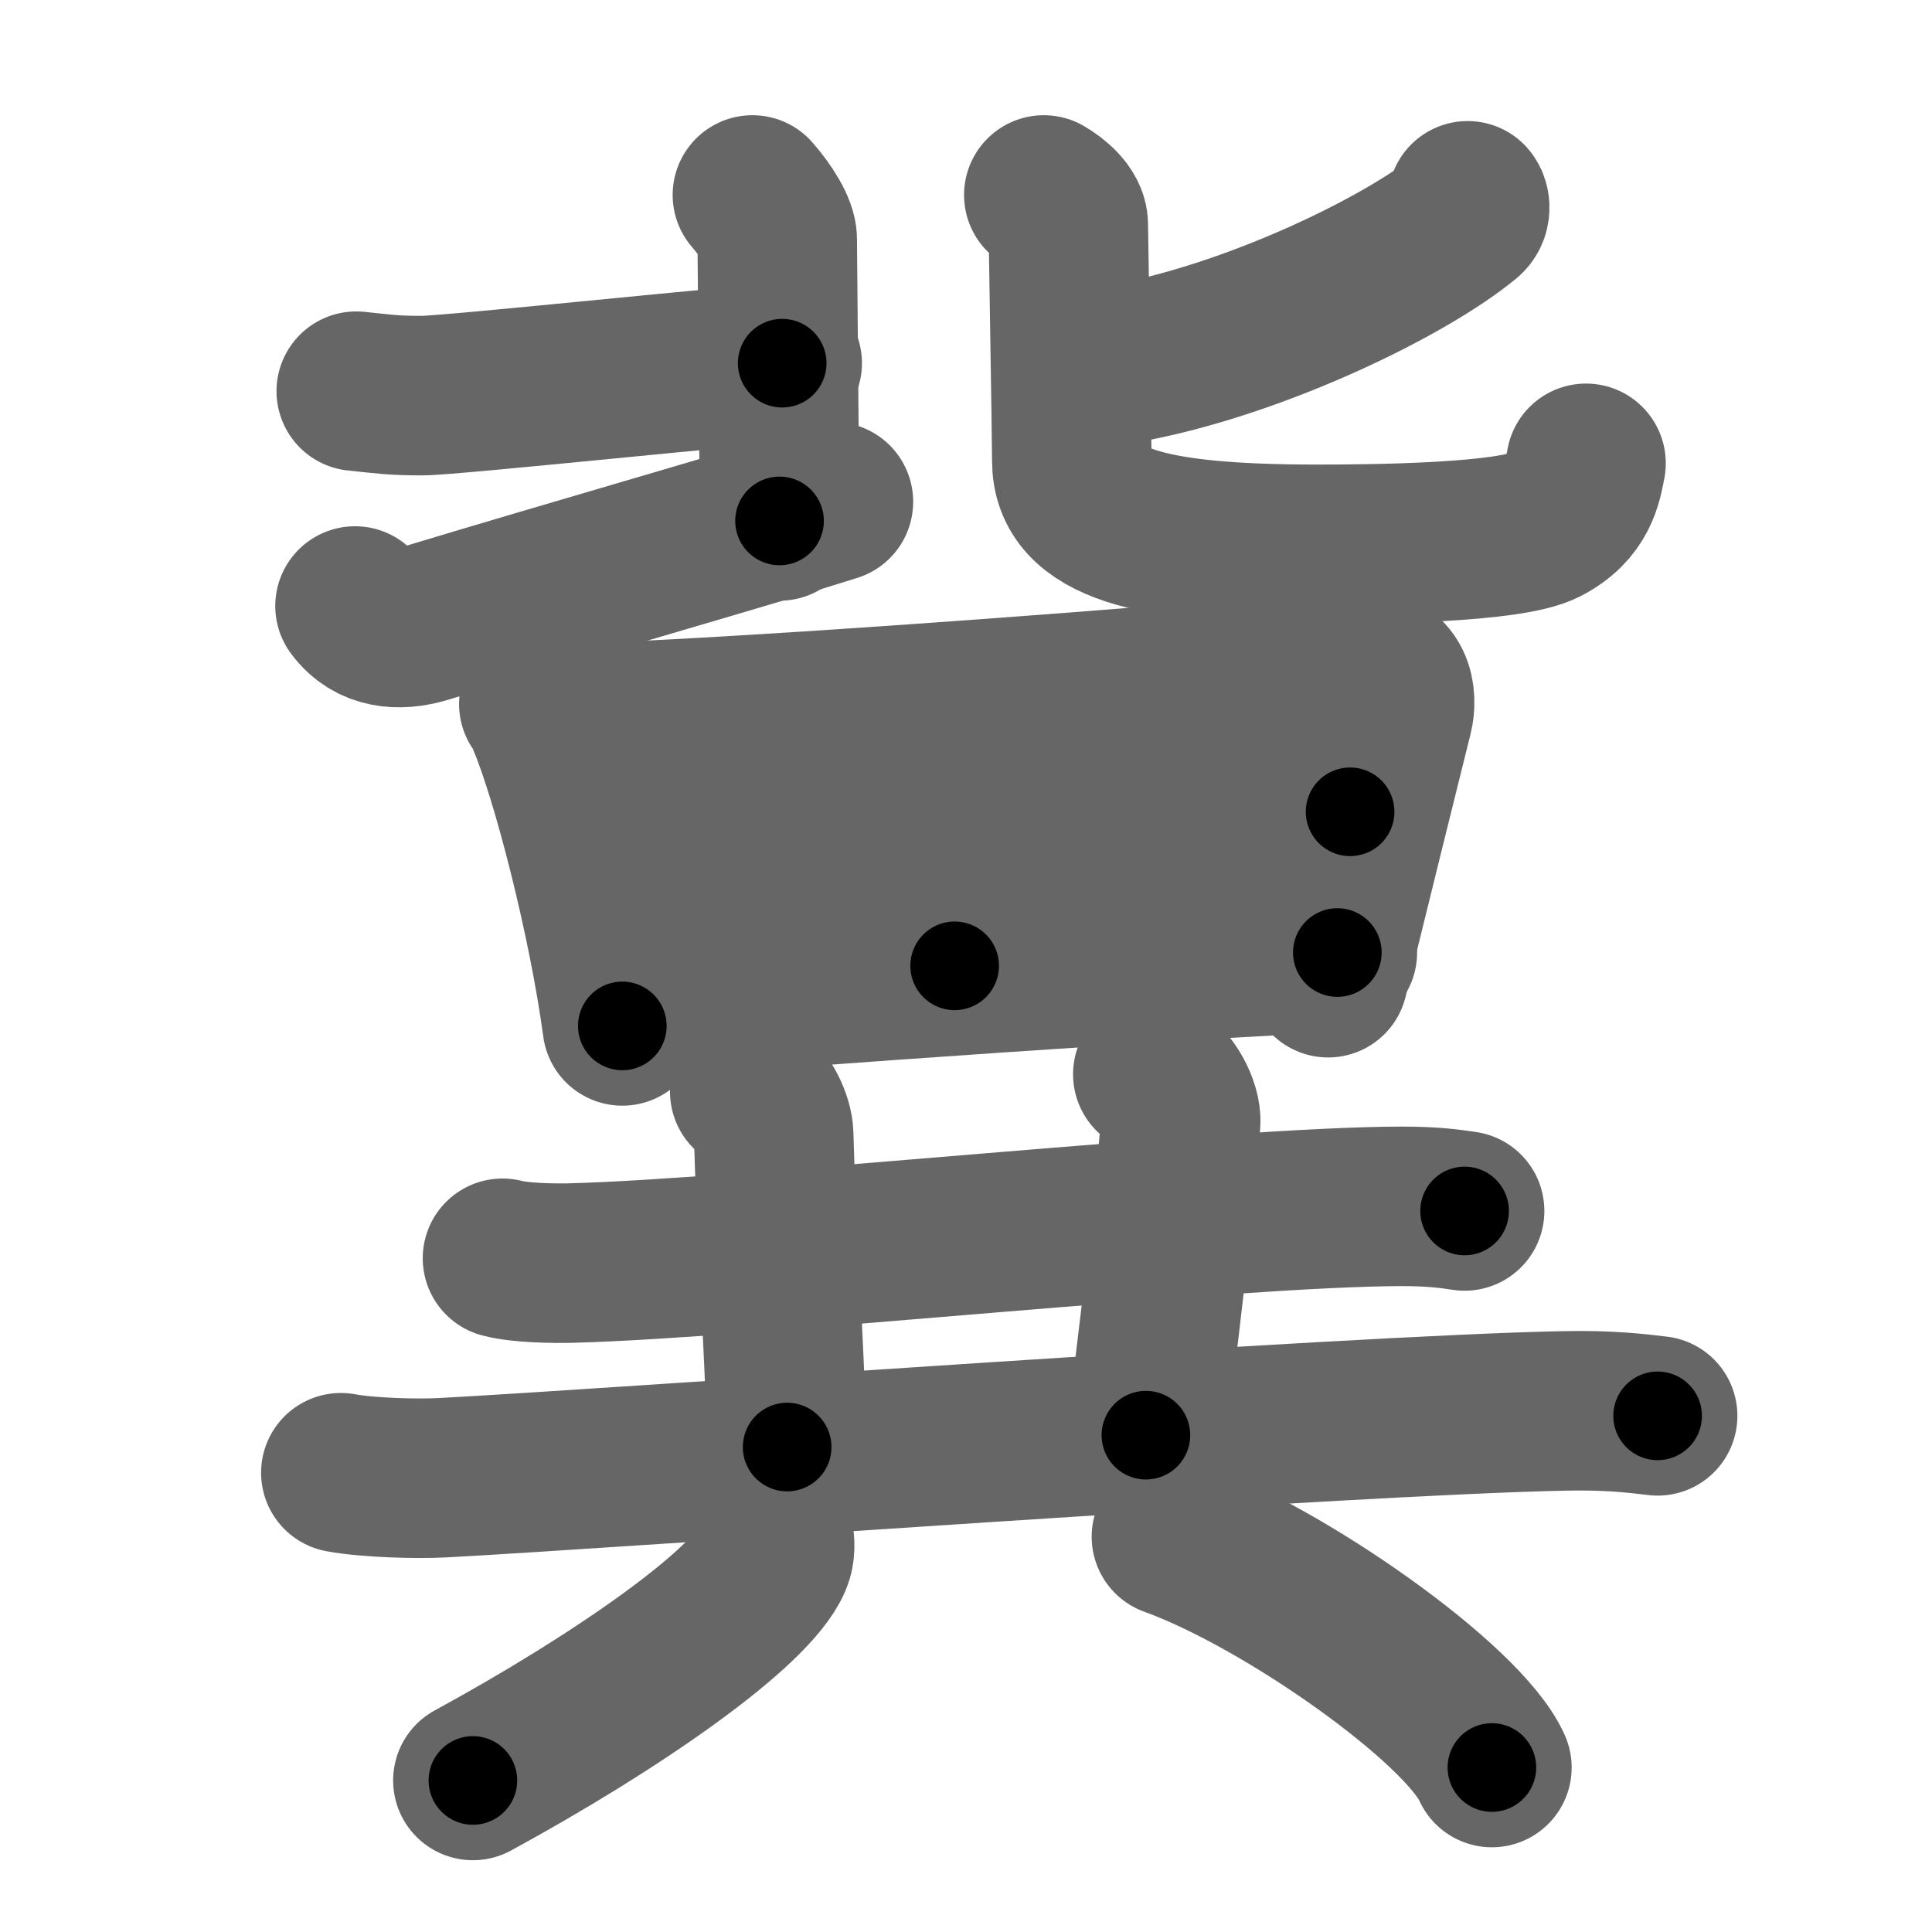 <svg xmlns="http://www.w3.org/2000/svg" width="109" height="109" viewBox="0 0 109 109" id="5180"><g fill="none" stroke="#666" stroke-width="9" stroke-linecap="round" stroke-linejoin="round"><g><g><g><path d="M20.1,22.07c1.65,0.17,2.07,0.25,3.72,0.25c1.66,0,18.86-1.83,20.31-1.83" /><path d="M42.45,11c0.77,0.88,1.4,1.91,1.4,2.5s0.13,14.27,0.13,15.89" /><path d="M20.03,34.19c0.97,1.31,2.47,1.42,3.92,0.99c8.69-2.63,18.48-5.41,23.07-6.87" /></g><g><path d="M82.8,11.33c0.15,0.17,0.21,0.65-0.14,0.93c-3.31,2.72-11.49,6.72-18.65,8.14" /><path d="M58.89,11c0.59,0.34,1.38,1,1.38,1.68c0,0.46,0.2,11.92,0.2,13.31c0,3.51,4.28,4.72,13.85,4.72c3.15,0,10.83-0.07,12.8-1.08c1.96-1.01,2.16-2.48,2.36-3.49" /></g></g><g><g><path d="M30.4,39.72c0.31,0.32,0.31,0.53,0.48,0.92c1.36,3.23,3.43,11.29,4.23,17.24" /><path d="M32.26,40.82c10.84-0.33,36.12-2.32,44.19-3.09c2.3-0.22,2.37,1.71,2.15,2.59c-1.1,4.44-2.1,8.44-3.67,14.84" /><path d="M52.87,39.73c0.48,0.42,1.21,1.18,1.21,2.23c0,4.22-0.22,7.84-0.22,12.53" /><path d="M34.2,48.8c3.53-0.16,39.05-3,41.97-3" /><path d="M35.26,56.45c9.69-0.82,32.7-2.42,40.19-2.71" /></g><g><g><path d="M28.35,70.99c1.01,0.27,2.86,0.29,3.86,0.27c10.05-0.26,37.33-3.2,46.9-3.2c1.68,0,2.68,0.13,3.52,0.26" /><path d="M42.3,61.59c0.75,0.37,1.33,1.66,1.35,2.42c0.1,4.24,0.6,11.99,0.76,17.63" /><path d="M65.04,60.61c0.87,0.42,1.64,1.88,1.57,2.73C66.25,68,65.25,76.5,64.65,80.97" /><path d="M19.23,83.09c1.5,0.28,4.26,0.36,5.75,0.28c9.81-0.52,50.75-3.52,63.29-3.77c2.5-0.05,4,0.13,5.25,0.28" /></g><g><path d="M43.66,86.68c0.05,0.33,0.1,0.84-0.1,1.3c-1.16,2.75-8.76,8.05-16.88,12.47" /><path d="M66.09,86.7c6.38,2.3,16.48,9.44,18.08,13.02" /></g></g></g></g></g><g fill="none" stroke="#000" stroke-width="5" stroke-linecap="round" stroke-linejoin="round"><g><g><g><path d="M20.1,22.07c1.65,0.17,2.07,0.25,3.72,0.25c1.66,0,18.86-1.83,20.31-1.83" stroke-dasharray="24.126" stroke-dashoffset="24.126"><animate attributeName="stroke-dashoffset" values="24.126;24.126;0" dur="0.241s" fill="freeze" begin="0s;5180.click" /></path><path d="M42.45,11c0.77,0.88,1.4,1.91,1.4,2.5s0.13,14.27,0.13,15.89" stroke-dasharray="18.799" stroke-dashoffset="18.799"><animate attributeName="stroke-dashoffset" values="18.799" fill="freeze" begin="5180.click" /><animate attributeName="stroke-dashoffset" values="18.799;18.799;0" keyTimes="0;0.562;1" dur="0.429s" fill="freeze" begin="0s;5180.click" /></path><path d="M20.03,34.19c0.97,1.31,2.47,1.42,3.92,0.99c8.69-2.63,18.48-5.41,23.07-6.87" stroke-dasharray="28.408" stroke-dashoffset="28.408"><animate attributeName="stroke-dashoffset" values="28.408" fill="freeze" begin="5180.click" /><animate attributeName="stroke-dashoffset" values="28.408;28.408;0" keyTimes="0;0.602;1" dur="0.713s" fill="freeze" begin="0s;5180.click" /></path></g><g><path d="M82.8,11.33c0.15,0.17,0.21,0.65-0.14,0.93c-3.31,2.72-11.49,6.72-18.65,8.14" stroke-dasharray="21.535" stroke-dashoffset="21.535"><animate attributeName="stroke-dashoffset" values="21.535" fill="freeze" begin="5180.click" /><animate attributeName="stroke-dashoffset" values="21.535;21.535;0" keyTimes="0;0.768;1" dur="0.928s" fill="freeze" begin="0s;5180.click" /></path><path d="M58.89,11c0.59,0.34,1.38,1,1.38,1.68c0,0.46,0.2,11.92,0.2,13.31c0,3.51,4.28,4.72,13.85,4.72c3.15,0,10.83-0.07,12.8-1.08c1.96-1.01,2.16-2.48,2.36-3.49" stroke-dasharray="48.847" stroke-dashoffset="48.847"><animate attributeName="stroke-dashoffset" values="48.847" fill="freeze" begin="5180.click" /><animate attributeName="stroke-dashoffset" values="48.847;48.847;0" keyTimes="0;0.655;1" dur="1.416s" fill="freeze" begin="0s;5180.click" /></path></g></g><g><g><path d="M30.4,39.72c0.31,0.32,0.31,0.53,0.48,0.92c1.36,3.23,3.43,11.29,4.23,17.24" stroke-dasharray="18.834" stroke-dashoffset="18.834"><animate attributeName="stroke-dashoffset" values="18.834" fill="freeze" begin="5180.click" /><animate attributeName="stroke-dashoffset" values="18.834;18.834;0" keyTimes="0;0.883;1" dur="1.604s" fill="freeze" begin="0s;5180.click" /></path><path d="M32.26,40.82c10.84-0.33,36.12-2.32,44.19-3.09c2.3-0.22,2.37,1.71,2.15,2.59c-1.1,4.44-2.1,8.44-3.67,14.84" stroke-dasharray="63.695" stroke-dashoffset="63.695"><animate attributeName="stroke-dashoffset" values="63.695" fill="freeze" begin="5180.click" /><animate attributeName="stroke-dashoffset" values="63.695;63.695;0" keyTimes="0;0.77;1" dur="2.083s" fill="freeze" begin="0s;5180.click" /></path><path d="M52.87,39.73c0.48,0.42,1.21,1.18,1.21,2.23c0,4.22-0.22,7.84-0.22,12.53" stroke-dasharray="15.152" stroke-dashoffset="15.152"><animate attributeName="stroke-dashoffset" values="15.152" fill="freeze" begin="5180.click" /><animate attributeName="stroke-dashoffset" values="15.152;15.152;0" keyTimes="0;0.932;1" dur="2.235s" fill="freeze" begin="0s;5180.click" /></path><path d="M34.2,48.8c3.53-0.16,39.05-3,41.97-3" stroke-dasharray="42.079" stroke-dashoffset="42.079"><animate attributeName="stroke-dashoffset" values="42.079" fill="freeze" begin="5180.click" /><animate attributeName="stroke-dashoffset" values="42.079;42.079;0" keyTimes="0;0.841;1" dur="2.656s" fill="freeze" begin="0s;5180.click" /></path><path d="M35.26,56.45c9.69-0.82,32.7-2.42,40.19-2.71" stroke-dasharray="40.284" stroke-dashoffset="40.284"><animate attributeName="stroke-dashoffset" values="40.284" fill="freeze" begin="5180.click" /><animate attributeName="stroke-dashoffset" values="40.284;40.284;0" keyTimes="0;0.868;1" dur="3.059s" fill="freeze" begin="0s;5180.click" /></path></g><g><g><path d="M28.35,70.99c1.01,0.27,2.86,0.29,3.86,0.27c10.05-0.26,37.33-3.2,46.9-3.2c1.68,0,2.68,0.13,3.52,0.26" stroke-dasharray="54.43" stroke-dashoffset="54.43"><animate attributeName="stroke-dashoffset" values="54.43" fill="freeze" begin="5180.click" /><animate attributeName="stroke-dashoffset" values="54.43;54.43;0" keyTimes="0;0.849;1" dur="3.603s" fill="freeze" begin="0s;5180.click" /></path><path d="M42.3,61.59c0.75,0.37,1.33,1.66,1.35,2.42c0.1,4.24,0.6,11.99,0.76,17.63" stroke-dasharray="20.52" stroke-dashoffset="20.52"><animate attributeName="stroke-dashoffset" values="20.52" fill="freeze" begin="5180.click" /><animate attributeName="stroke-dashoffset" values="20.52;20.52;0" keyTimes="0;0.946;1" dur="3.808s" fill="freeze" begin="0s;5180.click" /></path><path d="M65.04,60.61c0.87,0.42,1.64,1.88,1.57,2.73C66.25,68,65.25,76.5,64.65,80.97" stroke-dasharray="21.028" stroke-dashoffset="21.028"><animate attributeName="stroke-dashoffset" values="21.028" fill="freeze" begin="5180.click" /><animate attributeName="stroke-dashoffset" values="21.028;21.028;0" keyTimes="0;0.948;1" dur="4.018s" fill="freeze" begin="0s;5180.click" /></path><path d="M19.23,83.09c1.5,0.28,4.26,0.36,5.75,0.28c9.81-0.52,50.75-3.52,63.29-3.77c2.5-0.05,4,0.13,5.25,0.28" stroke-dasharray="74.435" stroke-dashoffset="74.435"><animate attributeName="stroke-dashoffset" values="74.435" fill="freeze" begin="5180.click" /><animate attributeName="stroke-dashoffset" values="74.435;74.435;0" keyTimes="0;0.878;1" dur="4.578s" fill="freeze" begin="0s;5180.click" /></path></g><g><path d="M43.66,86.68c0.05,0.33,0.1,0.84-0.1,1.3c-1.16,2.75-8.76,8.05-16.88,12.47" stroke-dasharray="22.495" stroke-dashoffset="22.495"><animate attributeName="stroke-dashoffset" values="22.495" fill="freeze" begin="5180.click" /><animate attributeName="stroke-dashoffset" values="22.495;22.495;0" keyTimes="0;0.953;1" dur="4.803s" fill="freeze" begin="0s;5180.click" /></path><path d="M66.09,86.7c6.38,2.3,16.48,9.44,18.08,13.02" stroke-dasharray="22.582" stroke-dashoffset="22.582"><animate attributeName="stroke-dashoffset" values="22.582" fill="freeze" begin="5180.click" /><animate attributeName="stroke-dashoffset" values="22.582;22.582;0" keyTimes="0;0.955;1" dur="5.029s" fill="freeze" begin="0s;5180.click" /></path></g></g></g></g></g></svg>